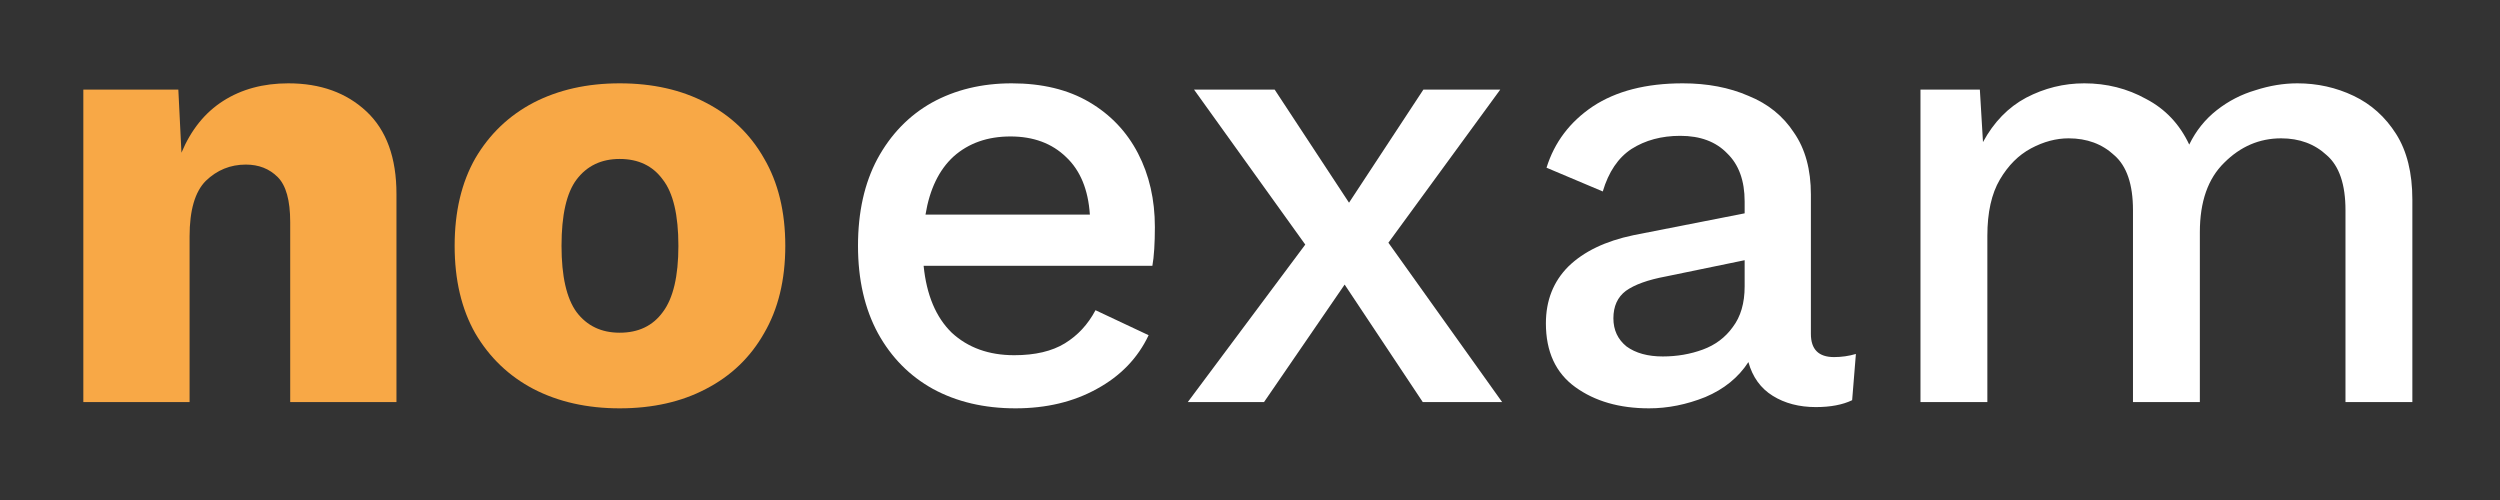 <svg width="120" height="24" viewBox="0 0 120 24" fill="none" xmlns="http://www.w3.org/2000/svg">
<rect x="0" y="0" width="120" height="24" fill="#333333" stroke="none"/>
<path d="M48.744 19.6C47.244 19.6 45.924 19.29 44.784 18.67C43.664 18.05 42.784 17.16 42.144 16C41.504 14.82 41.184 13.42 41.184 11.8C41.184 10.18 41.494 8.79 42.114 7.63C42.754 6.45 43.624 5.55 44.724 4.93C45.844 4.31 47.124 4 48.564 4C50.024 4 51.264 4.3 52.284 4.9C53.304 5.5 54.084 6.32 54.624 7.36C55.164 8.4 55.434 9.58 55.434 10.9C55.434 11.28 55.424 11.63 55.404 11.95C55.384 12.27 55.354 12.54 55.314 12.76H44.334C44.474 14.16 44.924 15.23 45.684 15.97C46.464 16.69 47.464 17.05 48.684 17.05C49.684 17.05 50.494 16.86 51.114 16.48C51.734 16.1 52.224 15.57 52.584 14.89L55.134 16.09C54.614 17.19 53.784 18.05 52.644 18.67C51.524 19.29 50.224 19.6 48.744 19.6ZM48.504 6.55C47.404 6.55 46.494 6.87 45.774 7.51C45.074 8.15 44.624 9.08 44.424 10.3H52.314C52.234 9.1 51.854 8.18 51.174 7.54C50.494 6.88 49.604 6.55 48.504 6.55Z" fill="white"/>
<path d="M61.183 4.3L64.753 9.73L68.323 4.3H72.013L66.643 11.65L72.103 19.3H68.293L64.543 13.66L60.673 19.3H57.013L62.653 11.74L57.313 4.3H61.183Z" fill="white"/>
<path d="M83.743 9.67C83.743 8.67 83.463 7.9 82.903 7.36C82.363 6.8 81.613 6.52 80.653 6.52C79.753 6.52 78.973 6.73 78.313 7.15C77.673 7.57 77.213 8.25 76.933 9.19L74.233 8.05C74.613 6.83 75.353 5.85 76.453 5.11C77.573 4.37 79.013 4 80.773 4C81.953 4 83.003 4.2 83.923 4.6C84.863 4.98 85.593 5.57 86.113 6.37C86.653 7.15 86.923 8.14 86.923 9.34V16.03C86.923 16.77 87.293 17.14 88.033 17.14C88.393 17.14 88.743 17.09 89.083 16.99L88.903 19.21C88.443 19.43 87.863 19.54 87.163 19.54C86.363 19.54 85.673 19.36 85.093 19C84.513 18.64 84.123 18.1 83.923 17.38C83.443 18.12 82.753 18.68 81.853 19.06C80.953 19.42 80.053 19.6 79.153 19.6C77.733 19.6 76.553 19.26 75.613 18.58C74.673 17.9 74.203 16.88 74.203 15.52C74.203 14.42 74.563 13.51 75.283 12.79C76.023 12.07 77.063 11.57 78.403 11.29L83.743 10.24V9.67ZM77.443 15.28C77.443 15.84 77.653 16.29 78.073 16.63C78.513 16.95 79.093 17.11 79.813 17.11C80.493 17.11 81.133 17 81.733 16.78C82.333 16.56 82.813 16.2 83.173 15.7C83.553 15.2 83.743 14.55 83.743 13.75V12.49L79.963 13.27C79.103 13.43 78.463 13.66 78.043 13.96C77.643 14.26 77.443 14.7 77.443 15.28Z" fill="white"/>
<path d="M92.183 19.3V4.3H95.033L95.183 6.82C95.703 5.86 96.393 5.15 97.253 4.69C98.133 4.23 99.063 4 100.043 4C101.123 4 102.113 4.25 103.013 4.75C103.933 5.23 104.623 5.96 105.083 6.94C105.403 6.28 105.843 5.73 106.403 5.29C106.963 4.85 107.583 4.53 108.263 4.33C108.943 4.11 109.613 4 110.273 4C111.233 4 112.133 4.2 112.973 4.6C113.813 5 114.493 5.61 115.013 6.43C115.533 7.25 115.793 8.3 115.793 9.58V19.3H112.583V10.09C112.583 8.85 112.283 7.97 111.683 7.45C111.103 6.91 110.373 6.64 109.493 6.64C108.453 6.64 107.543 7.03 106.763 7.81C105.983 8.57 105.593 9.68 105.593 11.14V19.3H102.383V10.09C102.383 8.85 102.083 7.97 101.483 7.45C100.903 6.91 100.173 6.64 99.293 6.64C98.693 6.64 98.093 6.8 97.493 7.12C96.893 7.44 96.393 7.94 95.993 8.62C95.593 9.3 95.393 10.2 95.393 11.32V19.3H92.183Z" fill="white"/>
<path d="M4 19.3V4.3H8.56L8.71 7.33C9.17 6.23 9.84 5.4 10.72 4.84C11.6 4.28 12.64 4 13.84 4C15.38 4 16.63 4.45 17.59 5.35C18.55 6.25 19.03 7.57 19.03 9.31V19.3H13.93V10.66C13.93 9.62 13.73 8.9 13.33 8.5C12.93 8.1 12.42 7.9 11.8 7.9C11.06 7.9 10.42 8.16 9.88 8.68C9.36 9.2 9.1 10.09 9.1 11.35V19.3H4Z" fill="#F8A846"/>
<path d="M29.744 4C31.323 4 32.703 4.31 33.883 4.93C35.084 5.55 36.014 6.44 36.673 7.6C37.353 8.76 37.694 10.16 37.694 11.8C37.694 13.44 37.353 14.84 36.673 16C36.014 17.16 35.084 18.05 33.883 18.67C32.703 19.29 31.323 19.6 29.744 19.6C28.183 19.6 26.803 19.29 25.604 18.67C24.424 18.05 23.494 17.16 22.814 16C22.154 14.84 21.823 13.44 21.823 11.8C21.823 10.16 22.154 8.76 22.814 7.6C23.494 6.44 24.424 5.55 25.604 4.93C26.803 4.31 28.183 4 29.744 4ZM29.744 7.63C28.863 7.63 28.174 7.96 27.674 8.62C27.194 9.26 26.953 10.32 26.953 11.8C26.953 13.26 27.194 14.32 27.674 14.98C28.174 15.64 28.863 15.97 29.744 15.97C30.643 15.97 31.334 15.64 31.814 14.98C32.313 14.32 32.563 13.26 32.563 11.8C32.563 10.32 32.313 9.26 31.814 8.62C31.334 7.96 30.643 7.63 29.744 7.63Z" fill="#F8A846"/>
</svg>
